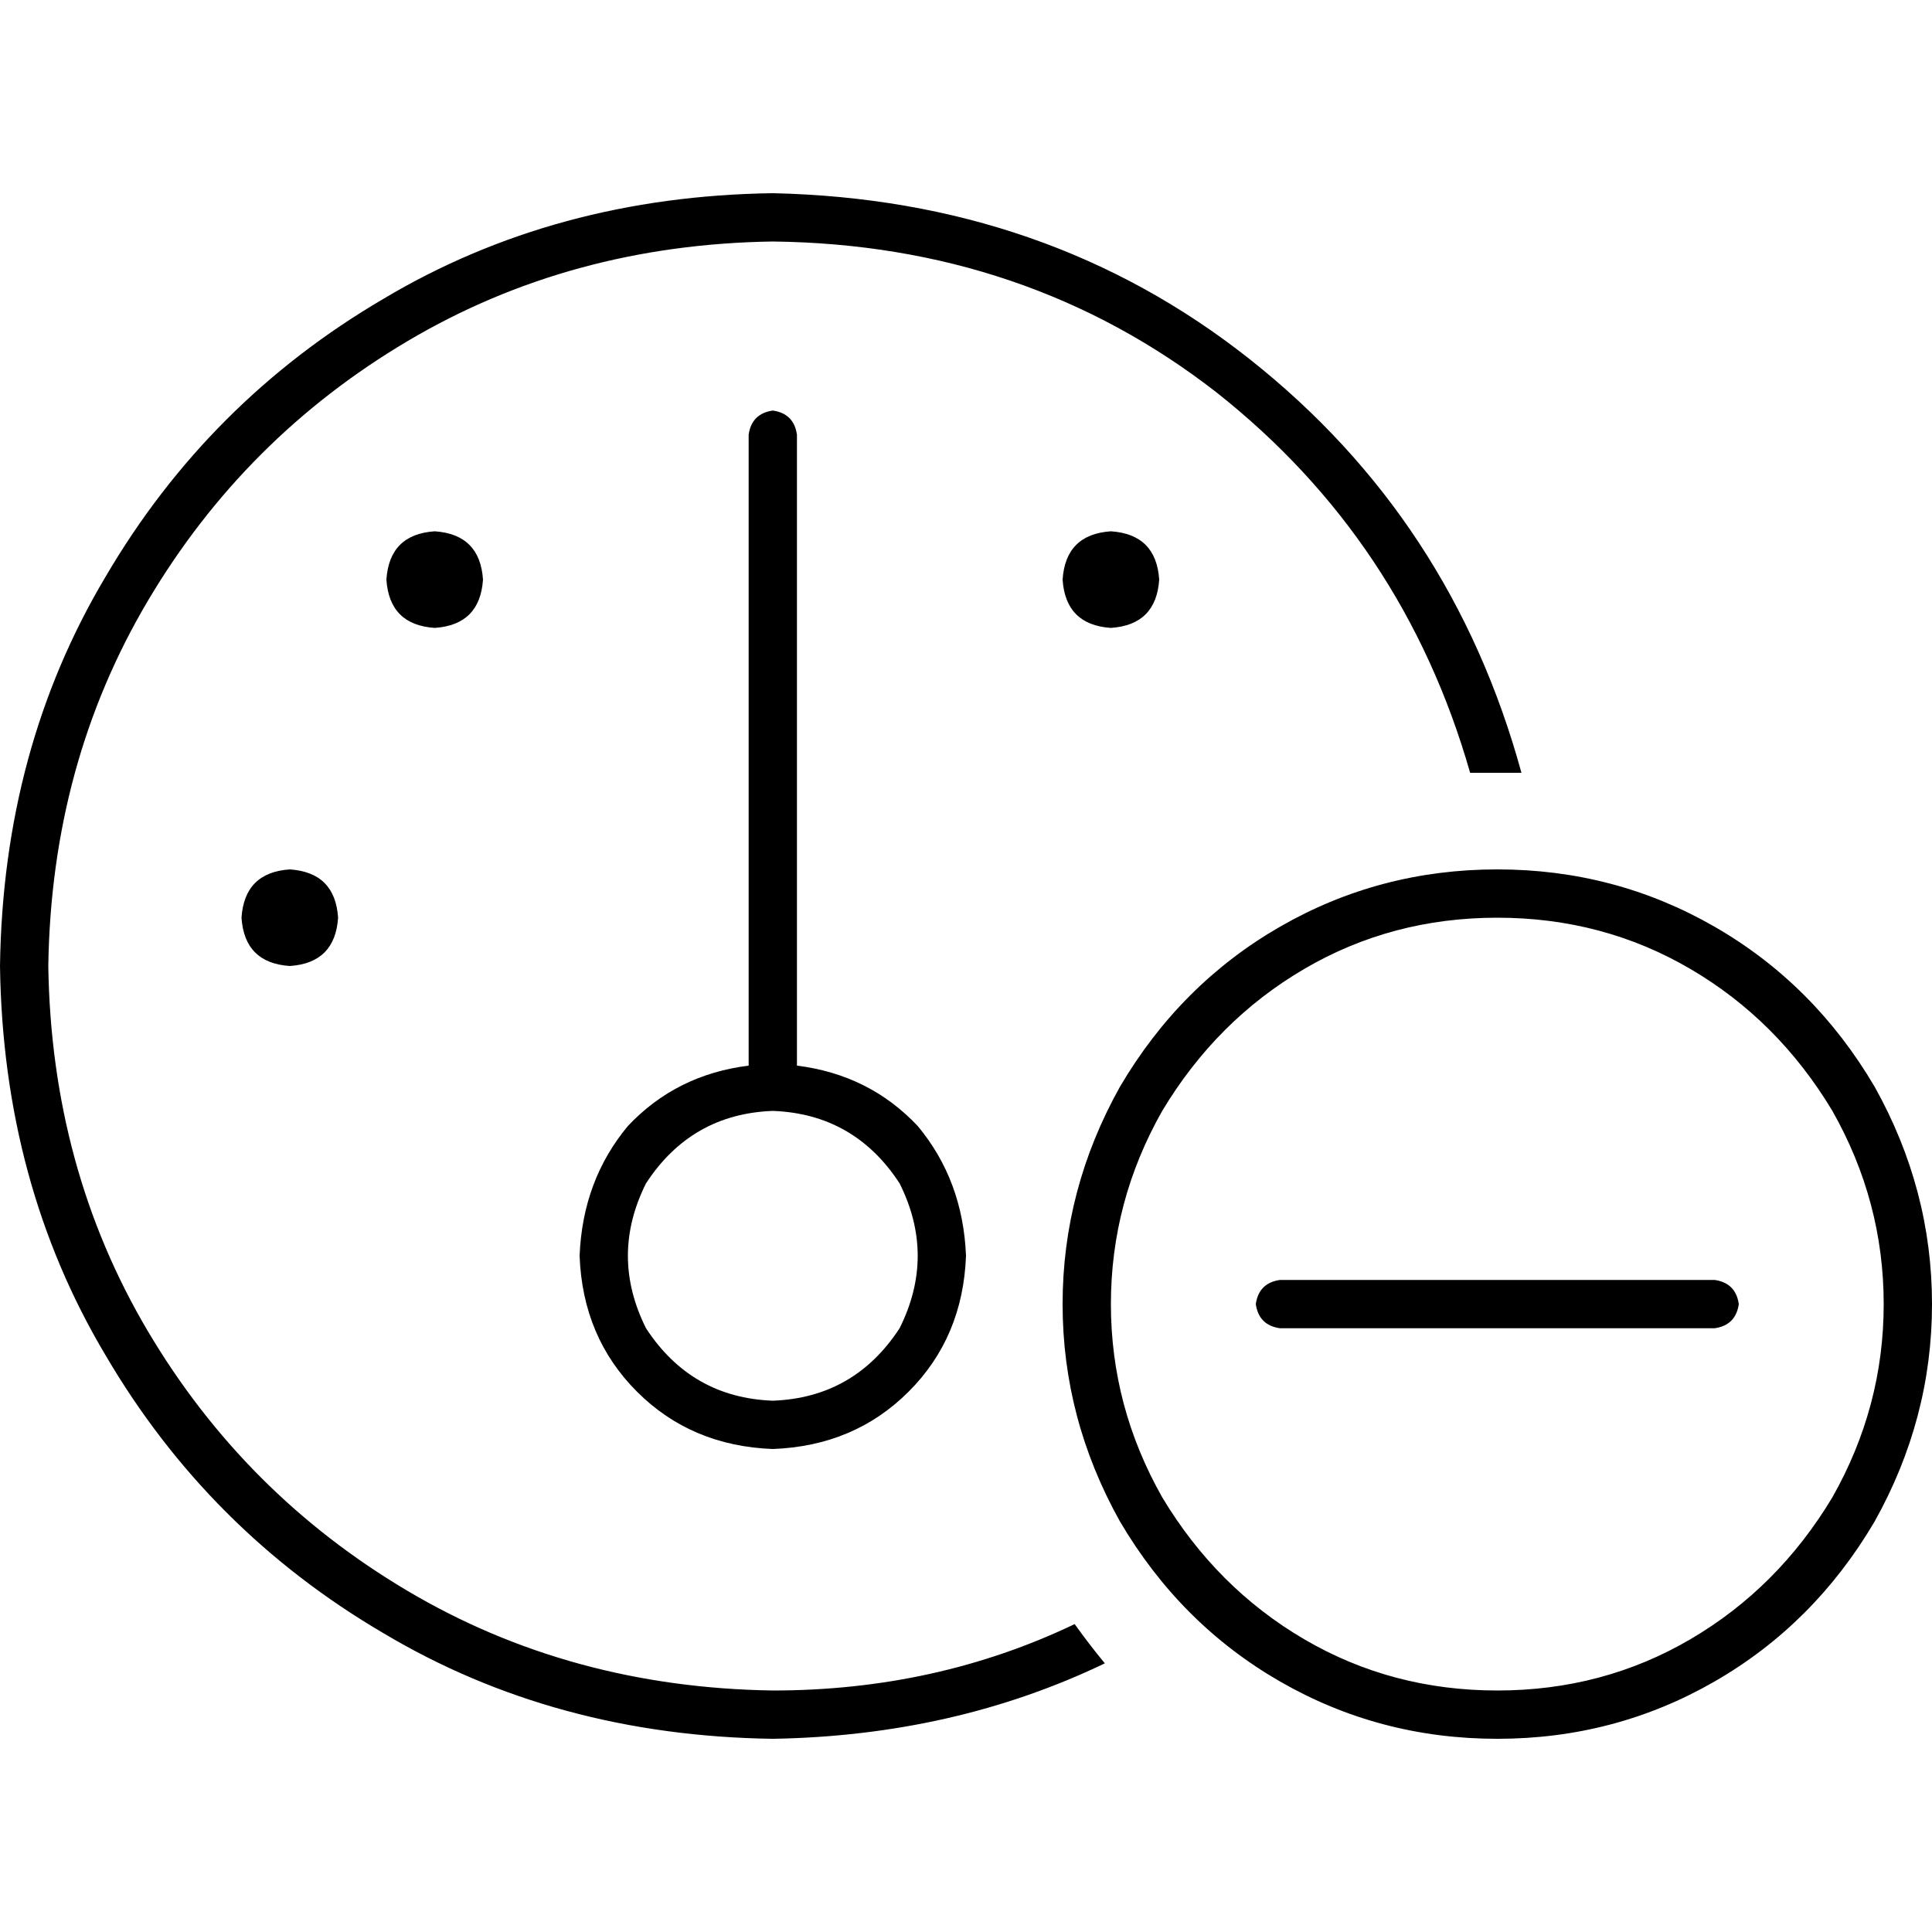 <svg xmlns="http://www.w3.org/2000/svg" viewBox="0 0 512 512">
  <path d="M 204.8 448 Q 248 448 284.8 430.4 Q 288.8 436 292.8 440.8 Q 252.8 460 204.8 460.8 Q 147.2 460 101.6 432.8 Q 55.2 405.6 28 359.2 Q 0.8 313.6 0 256 Q 0.8 198.4 28 152.8 Q 55.2 106.4 101.6 79.2 Q 147.2 52 204.8 51.2 Q 277.6 52.8 331.2 95.2 Q 384.8 137.6 403.2 204.8 Q 400 204.8 396.8 204.8 Q 393.6 204.8 390.4 204.8 Q 390.4 204.8 389.6 204.8 Q 372 143.2 322.4 104 Q 272 64.8 204.8 64 Q 151.2 64.8 108 90.4 Q 64.8 116 39.2 159.2 Q 13.6 202.4 12.8 256 Q 13.6 309.6 39.2 352.8 Q 64.8 396 108 421.6 Q 151.2 447.2 204.8 448 L 204.8 448 Z M 204.8 371.2 Q 226.4 370.4 238.4 352 Q 248 332.8 238.4 313.6 Q 226.4 295.2 204.8 294.4 Q 183.2 295.2 171.2 313.6 Q 161.6 332.8 171.2 352 Q 183.2 370.4 204.8 371.2 L 204.8 371.2 Z M 204.8 384 Q 183.2 383.2 168.8 368.8 L 168.8 368.8 L 168.8 368.8 Q 154.4 354.4 153.6 332.8 Q 154.4 312.8 166.4 298.4 Q 179.2 284.8 198.4 282.4 L 198.4 115.2 L 198.4 115.2 Q 199.2 109.6 204.8 108.8 Q 210.4 109.6 211.2 115.2 L 211.2 282.4 L 211.2 282.4 Q 230.4 284.8 243.2 298.4 Q 255.2 312.8 256 332.8 Q 255.2 354.4 240.8 368.8 Q 226.4 383.2 204.8 384 L 204.8 384 Z M 115.2 140.8 Q 127.2 141.6 128 153.6 Q 127.2 165.6 115.2 166.4 Q 103.2 165.6 102.4 153.6 Q 103.2 141.6 115.2 140.8 L 115.2 140.8 Z M 64 243.2 Q 64.8 231.2 76.8 230.4 Q 88.8 231.2 89.6 243.2 Q 88.8 255.2 76.8 256 Q 64.8 255.2 64 243.2 L 64 243.2 Z M 281.6 153.6 Q 282.4 141.6 294.4 140.8 Q 306.4 141.6 307.2 153.6 Q 306.4 165.6 294.4 166.4 Q 282.4 165.6 281.6 153.6 L 281.6 153.6 Z M 396.8 448 Q 424.8 448 448 434.4 L 448 434.4 L 448 434.4 Q 471.2 420.8 485.6 396.8 Q 499.2 372.8 499.2 345.6 Q 499.2 318.4 485.6 294.4 Q 471.2 270.4 448 256.8 Q 424.8 243.2 396.8 243.2 Q 368.8 243.2 345.6 256.8 Q 322.4 270.4 308 294.4 Q 294.4 318.4 294.4 345.6 Q 294.4 372.8 308 396.8 Q 322.4 420.8 345.6 434.4 Q 368.8 448 396.8 448 L 396.8 448 Z M 396.8 230.4 Q 428 230.4 454.4 245.6 L 454.4 245.6 L 454.4 245.6 Q 480.8 260.8 496.8 288 Q 512 315.2 512 345.6 Q 512 376 496.8 403.2 Q 480.8 430.4 454.4 445.6 Q 428 460.8 396.8 460.8 Q 365.6 460.8 339.2 445.6 Q 312.8 430.4 296.8 403.2 Q 281.6 376 281.6 345.6 Q 281.6 315.2 296.8 288 Q 312.8 260.8 339.2 245.6 Q 365.6 230.4 396.8 230.4 L 396.8 230.4 Z M 460.8 345.6 Q 460 351.2 454.4 352 L 339.2 352 L 339.2 352 Q 333.6 351.2 332.8 345.6 Q 333.6 340 339.2 339.2 L 454.4 339.2 L 454.4 339.2 Q 460 340 460.8 345.6 L 460.8 345.6 Z" />
</svg>